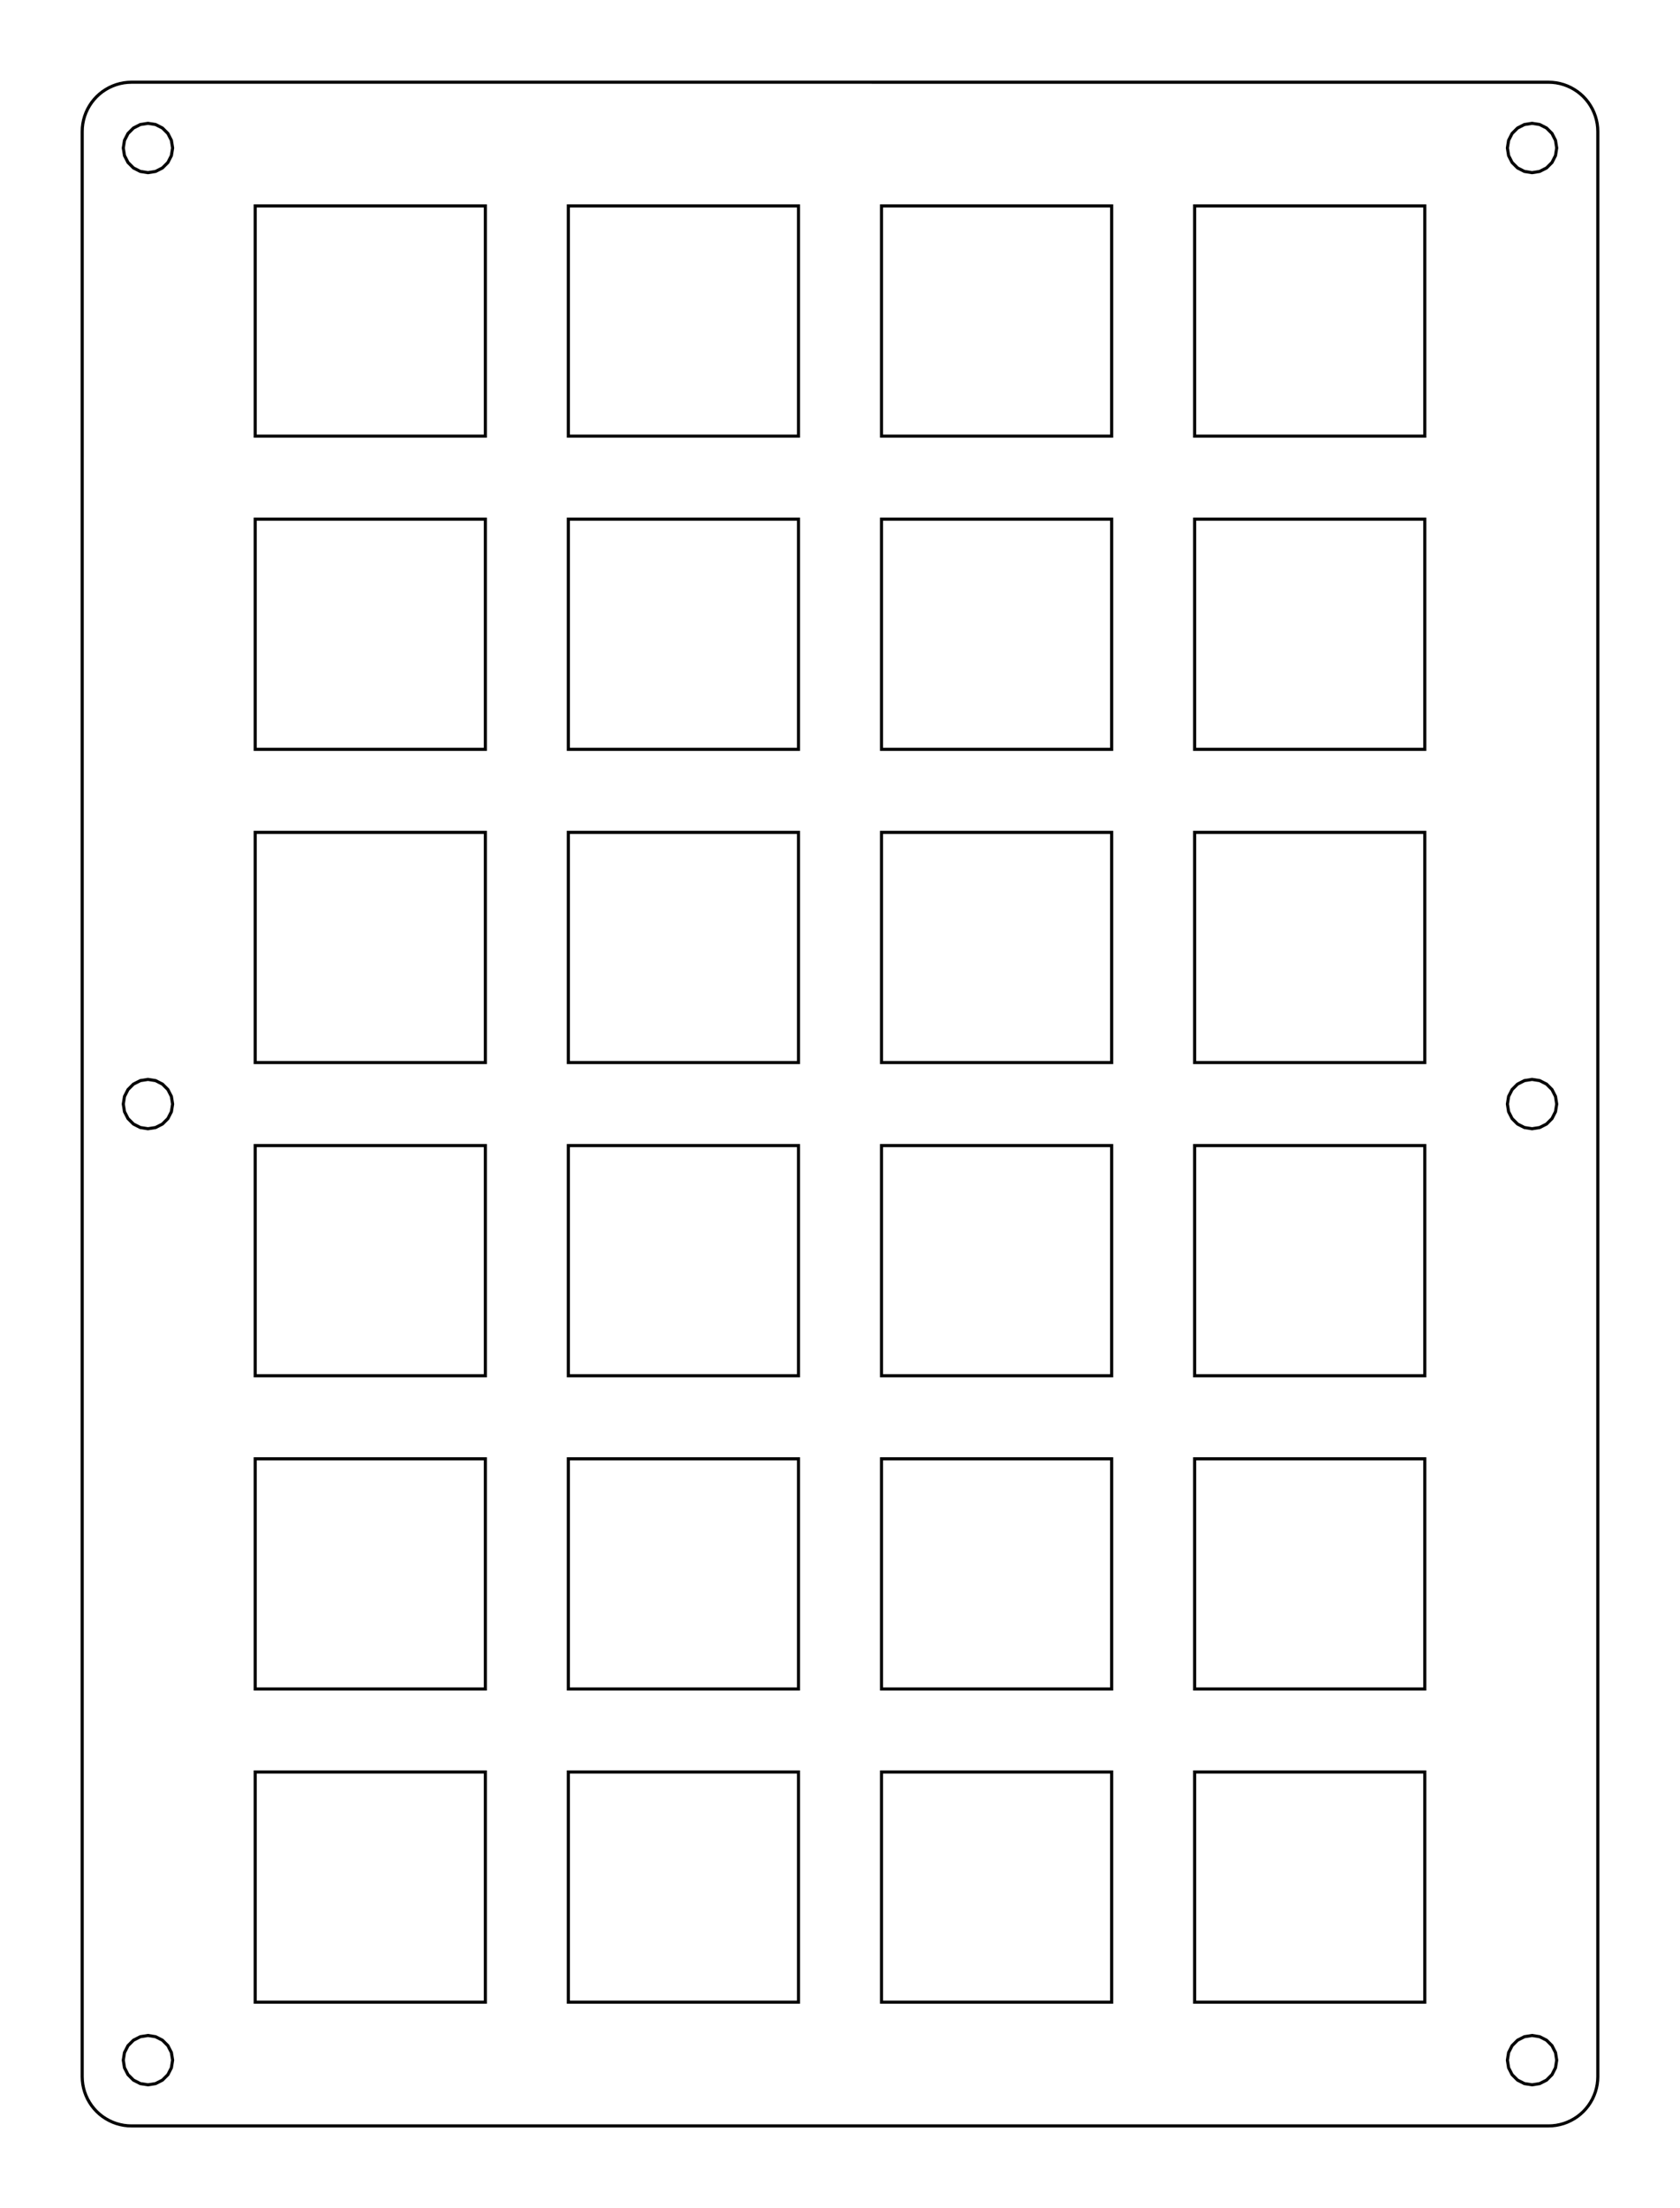 <?xml version="1.0"?>
<!-- Generated by SVGo -->
<svg width="102.202mm" height="134.301mm"
     viewBox="0.000 0.000 102.202 134.301"
     xmlns="http://www.w3.org/2000/svg" 
     xmlns:xlink="http://www.w3.org/1999/xlink">
<polygon points="94.202,5.001 94.437,5.010 94.671,5.037 94.902,5.083 95.129,5.147 95.350,5.229 95.563,5.327 95.769,5.443 95.965,5.573 96.150,5.719 96.323,5.879 96.483,6.052 96.629,6.237 96.759,6.433 96.875,6.639 96.973,6.852 97.055,7.073 97.119,7.300 97.165,7.531 97.192,7.765 97.202,8.001 97.202,126.301 97.192,126.537 97.165,126.771 97.119,127.002 97.055,127.229 96.973,127.450 96.875,127.663 96.759,127.869 96.629,128.065 96.483,128.250 96.323,128.423 96.150,128.583 95.965,128.729 95.769,128.859 95.563,128.974 95.350,129.073 95.129,129.155 94.902,129.218 94.671,129.265 94.437,129.292 94.201,129.301 8.001,129.301 7.765,129.292 7.531,129.265 7.300,129.218 7.073,129.155 6.852,129.073 6.639,128.974 6.433,128.859 6.237,128.729 6.052,128.583 5.879,128.423 5.719,128.250 5.573,128.065 5.443,127.869 5.327,127.663 5.229,127.450 5.147,127.229 5.083,127.002 5.037,126.771 5.010,126.537 5.000,126.301 5.001,8.001 5.010,7.765 5.037,7.531 5.083,7.300 5.147,7.073 5.229,6.852 5.327,6.639 5.443,6.433 5.573,6.237 5.719,6.052 5.879,5.879 6.052,5.719 6.237,5.573 6.433,5.443 6.639,5.327 6.852,5.229 7.073,5.147 7.300,5.083 7.531,5.037 7.765,5.010 8.001,5.000" style="fill:none;stroke-width:0.05mm;stroke:black"/>
<polygon points="92.738,123.875 92.320,124.088 91.988,124.420 91.775,124.838 91.702,125.301 91.775,125.765 91.988,126.183 92.320,126.515 92.738,126.728 93.202,126.801 93.665,126.728 94.083,126.515 94.415,126.183 94.628,125.765 94.702,125.301 94.628,124.838 94.415,124.420 94.083,124.088 93.665,123.875 93.202,123.801" style="fill:none;stroke-width:0.05mm;stroke:black"/>
<polygon points="8.537,123.875 8.119,124.088 7.787,124.420 7.574,124.838 7.500,125.301 7.574,125.765 7.787,126.183 8.119,126.515 8.537,126.728 9.001,126.801 9.464,126.728 9.882,126.515 10.214,126.183 10.427,125.765 10.501,125.301 10.427,124.838 10.214,124.420 9.882,124.088 9.464,123.875 9.001,123.801" style="fill:none;stroke-width:0.05mm;stroke:black"/>
<polygon points="72.676,107.775 72.676,121.775 86.676,121.775 86.676,107.775" style="fill:none;stroke-width:0.05mm;stroke:black"/>
<polygon points="53.626,107.775 53.626,121.775 67.626,121.775 67.626,107.775" style="fill:none;stroke-width:0.05mm;stroke:black"/>
<polygon points="34.576,107.775 34.576,121.775 48.576,121.775 48.576,107.775" style="fill:none;stroke-width:0.05mm;stroke:black"/>
<polygon points="15.525,107.775 15.525,121.775 29.526,121.775 29.526,107.775" style="fill:none;stroke-width:0.05mm;stroke:black"/>
<polygon points="72.676,88.726 72.676,102.726 86.676,102.726 86.676,88.726" style="fill:none;stroke-width:0.05mm;stroke:black"/>
<polygon points="53.626,88.726 53.626,102.726 67.626,102.726 67.626,88.726" style="fill:none;stroke-width:0.05mm;stroke:black"/>
<polygon points="34.576,88.726 34.576,102.726 48.576,102.726 48.576,88.726" style="fill:none;stroke-width:0.05mm;stroke:black"/>
<polygon points="15.525,88.726 15.525,102.726 29.526,102.726 29.526,88.726" style="fill:none;stroke-width:0.05mm;stroke:black"/>
<polygon points="72.676,69.676 72.676,83.676 86.676,83.676 86.676,69.676" style="fill:none;stroke-width:0.05mm;stroke:black"/>
<polygon points="53.626,69.676 53.626,83.676 67.626,83.676 67.626,69.676" style="fill:none;stroke-width:0.05mm;stroke:black"/>
<polygon points="34.576,69.676 34.576,83.676 48.576,83.676 48.576,69.676" style="fill:none;stroke-width:0.05mm;stroke:black"/>
<polygon points="15.525,69.676 15.525,83.676 29.526,83.676 29.526,69.676" style="fill:none;stroke-width:0.05mm;stroke:black"/>
<polygon points="92.738,65.724 92.320,65.937 91.988,66.269 91.775,66.687 91.702,67.151 91.775,67.615 91.988,68.033 92.320,68.365 92.738,68.578 93.202,68.651 93.665,68.578 94.083,68.365 94.415,68.033 94.628,67.615 94.702,67.151 94.628,66.687 94.415,66.269 94.083,65.937 93.665,65.724 93.202,65.651" style="fill:none;stroke-width:0.05mm;stroke:black"/>
<polygon points="8.537,65.724 8.119,65.937 7.787,66.269 7.574,66.687 7.500,67.151 7.574,67.615 7.787,68.033 8.119,68.365 8.537,68.578 9.001,68.651 9.464,68.578 9.882,68.365 10.214,68.033 10.427,67.615 10.501,67.151 10.427,66.687 10.214,66.269 9.882,65.937 9.464,65.724 9.001,65.651" style="fill:none;stroke-width:0.05mm;stroke:black"/>
<polygon points="72.676,50.626 72.676,64.626 86.676,64.626 86.676,50.626" style="fill:none;stroke-width:0.05mm;stroke:black"/>
<polygon points="53.626,50.626 53.626,64.626 67.626,64.626 67.626,50.626" style="fill:none;stroke-width:0.05mm;stroke:black"/>
<polygon points="34.576,50.626 34.576,64.626 48.576,64.626 48.576,50.626" style="fill:none;stroke-width:0.05mm;stroke:black"/>
<polygon points="15.525,50.626 15.525,64.626 29.526,64.626 29.526,50.626" style="fill:none;stroke-width:0.05mm;stroke:black"/>
<polygon points="72.676,31.576 72.676,45.576 86.676,45.576 86.676,31.576" style="fill:none;stroke-width:0.05mm;stroke:black"/>
<polygon points="53.626,31.576 53.626,45.576 67.626,45.576 67.626,31.576" style="fill:none;stroke-width:0.05mm;stroke:black"/>
<polygon points="34.576,31.576 34.576,45.576 48.576,45.576 48.576,31.576" style="fill:none;stroke-width:0.05mm;stroke:black"/>
<polygon points="15.525,31.576 15.525,45.576 29.526,45.576 29.526,31.576" style="fill:none;stroke-width:0.05mm;stroke:black"/>
<polygon points="72.676,12.525 72.676,26.526 86.676,26.526 86.676,12.525" style="fill:none;stroke-width:0.05mm;stroke:black"/>
<polygon points="53.626,12.525 53.626,26.526 67.626,26.526 67.626,12.525" style="fill:none;stroke-width:0.05mm;stroke:black"/>
<polygon points="34.576,12.525 34.576,26.526 48.576,26.526 48.576,12.525" style="fill:none;stroke-width:0.05mm;stroke:black"/>
<polygon points="15.525,12.525 15.525,26.526 29.526,26.526 29.526,12.525" style="fill:none;stroke-width:0.05mm;stroke:black"/>
<polygon points="92.738,7.574 92.320,7.787 91.988,8.119 91.775,8.537 91.702,9.001 91.775,9.464 91.988,9.882 92.320,10.214 92.738,10.427 93.202,10.501 93.665,10.427 94.083,10.214 94.415,9.882 94.628,9.464 94.702,9.001 94.628,8.537 94.415,8.119 94.083,7.787 93.665,7.574 93.202,7.501" style="fill:none;stroke-width:0.05mm;stroke:black"/>
<polygon points="8.537,7.574 8.119,7.787 7.787,8.119 7.574,8.537 7.500,9.001 7.574,9.464 7.787,9.882 8.119,10.214 8.537,10.427 9.001,10.501 9.464,10.427 9.882,10.214 10.214,9.882 10.427,9.464 10.501,9.001 10.427,8.537 10.214,8.119 9.882,7.787 9.464,7.574 9.001,7.501" style="fill:none;stroke-width:0.05mm;stroke:black"/>
</svg>
